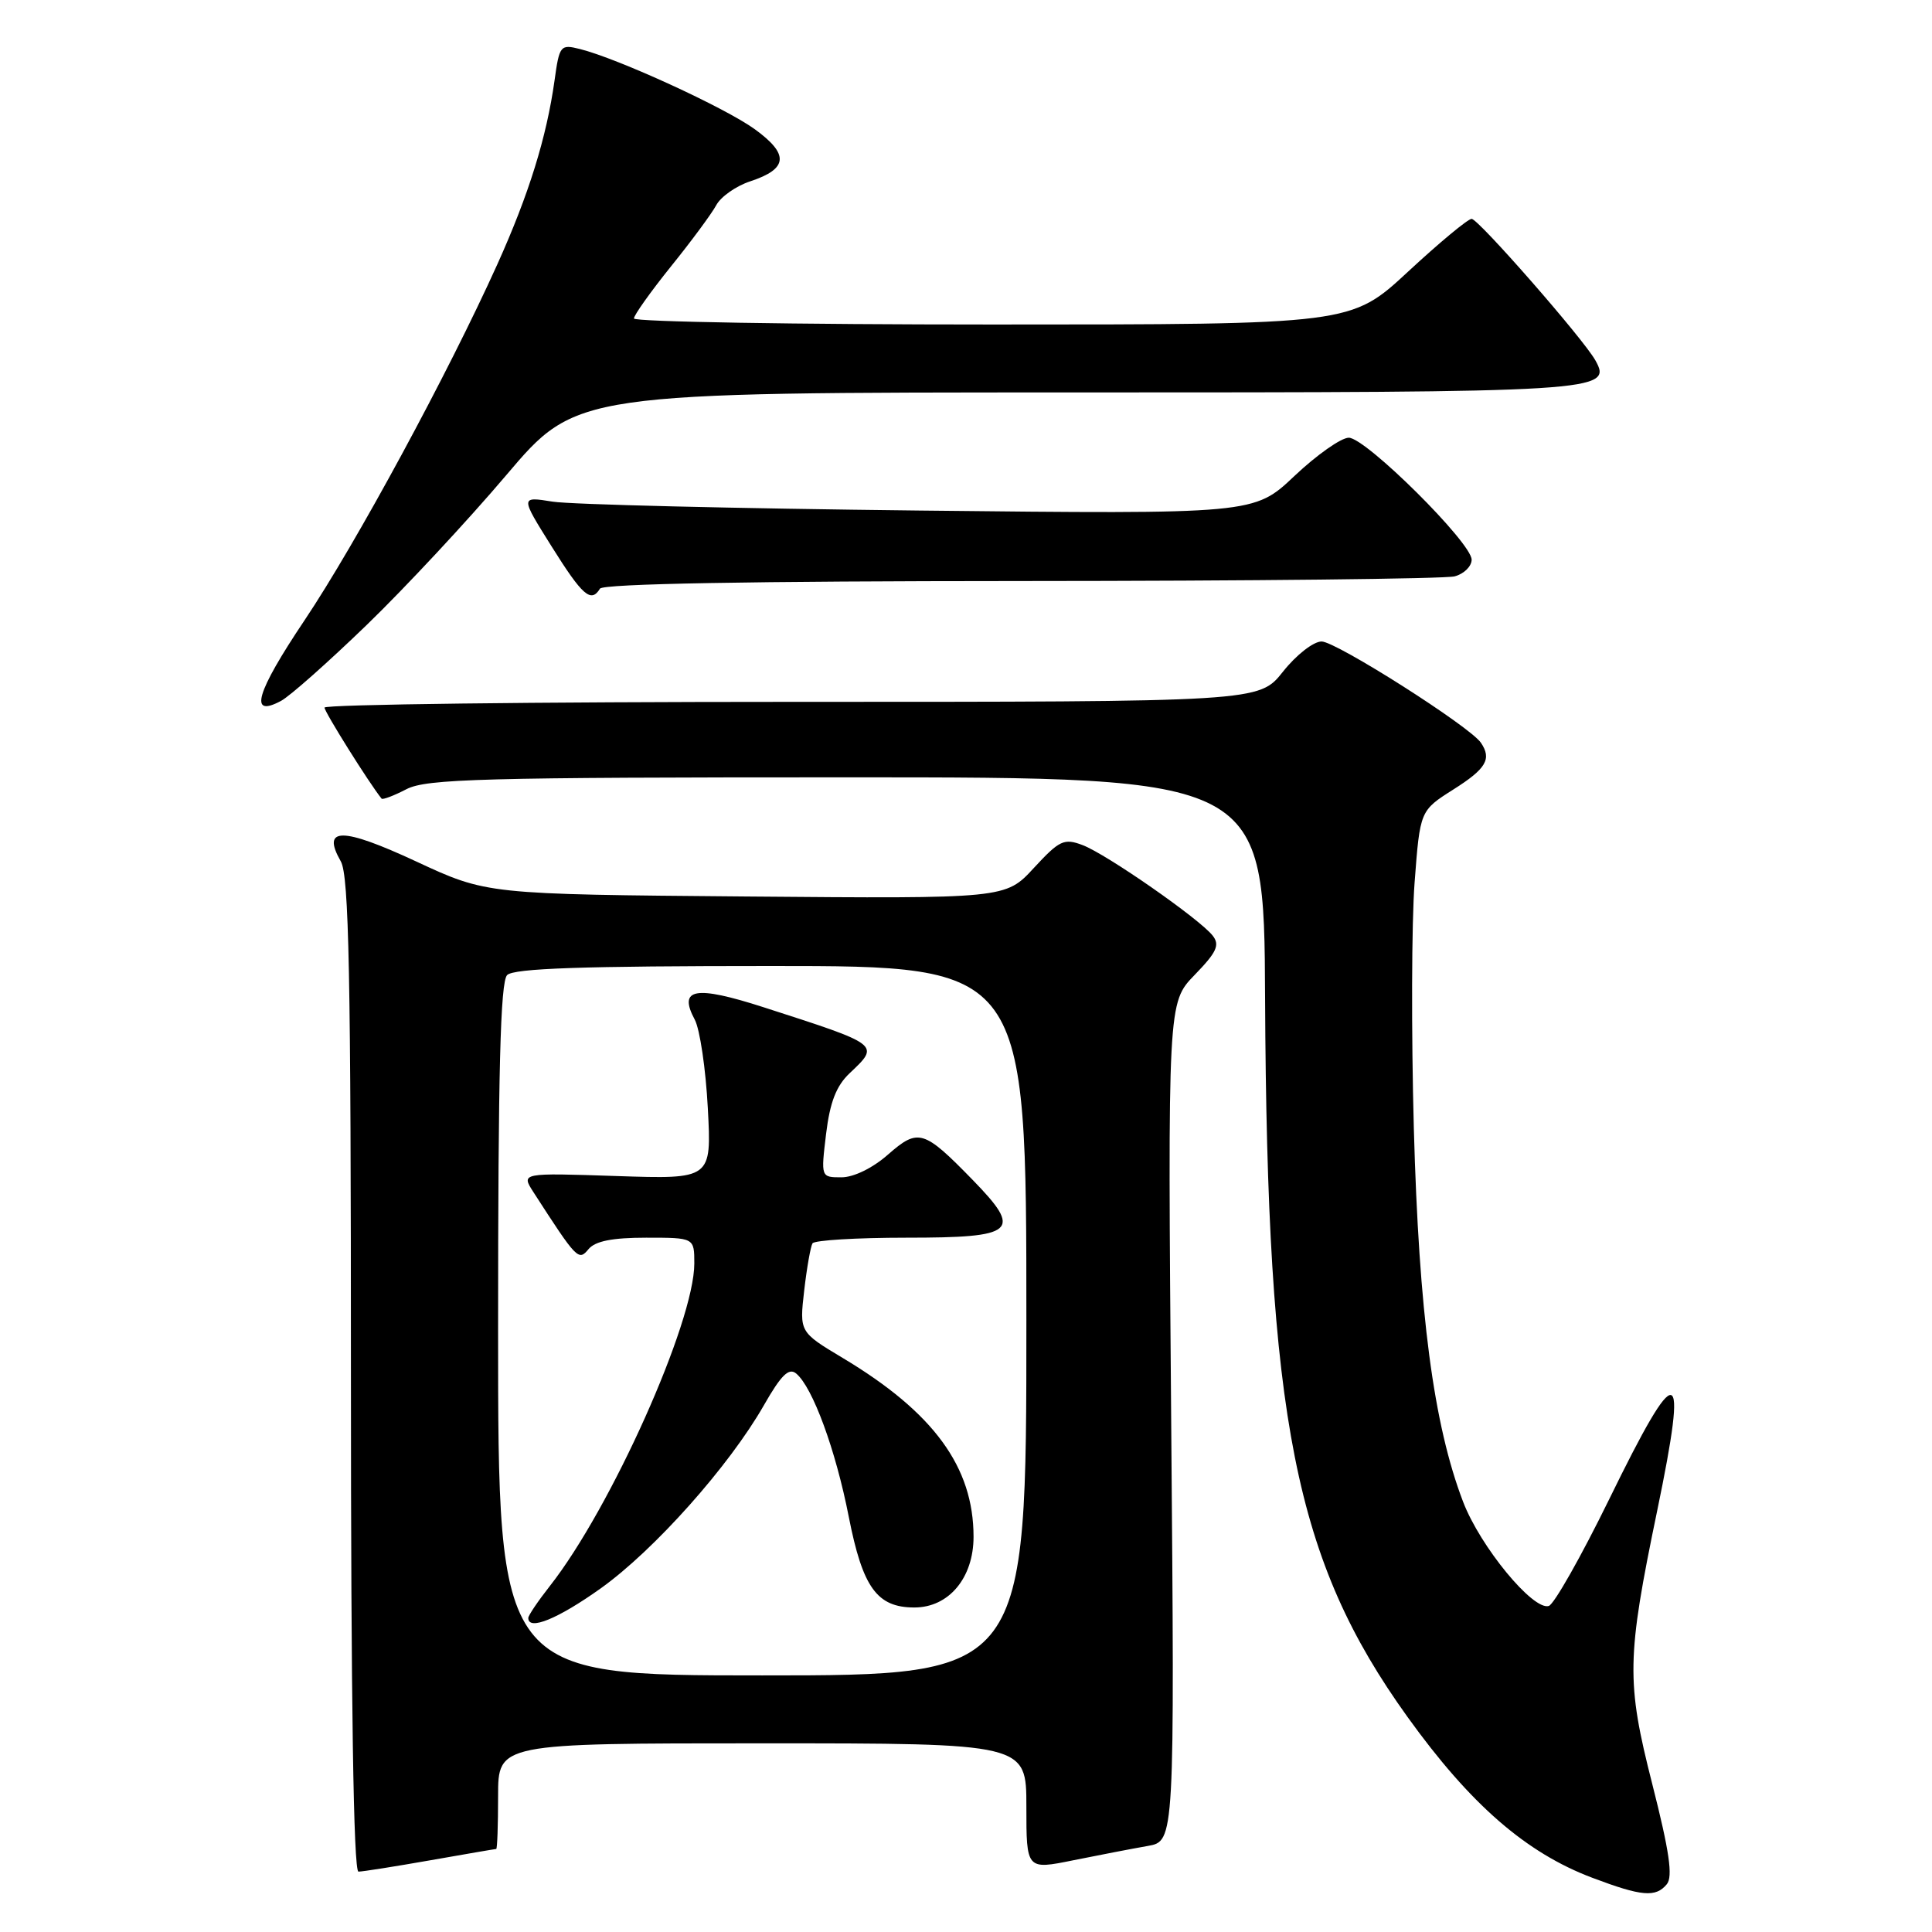 <?xml version="1.0" encoding="UTF-8" standalone="no"?>
<!DOCTYPE svg PUBLIC "-//W3C//DTD SVG 1.1//EN" "http://www.w3.org/Graphics/SVG/1.1/DTD/svg11.dtd" >
<svg xmlns="http://www.w3.org/2000/svg" xmlns:xlink="http://www.w3.org/1999/xlink" version="1.1" viewBox="0 0 256 256">
 <g >
 <path fill="currentColor"
d=" M 220.86 249.67 C 221.69 248.67 221.20 245.31 218.94 236.42 C 215.48 222.83 215.53 219.73 219.59 200.16 C 223.74 180.14 222.42 179.84 213.20 198.71 C 209.51 206.24 205.92 212.59 205.22 212.80 C 203.13 213.43 196.14 204.93 193.87 199.00 C 189.95 188.76 188.01 174.00 187.34 149.50 C 187.00 136.85 187.04 122.21 187.44 116.96 C 188.16 107.41 188.16 107.41 192.58 104.61 C 196.93 101.86 197.69 100.57 196.23 98.42 C 194.79 96.28 177.04 85.00 175.12 85.00 C 174.04 85.00 171.76 86.78 170.00 89.00 C 166.83 93.00 166.83 93.00 104.92 93.00 C 70.86 93.00 43.00 93.34 43.00 93.76 C 43.00 94.34 48.89 103.74 50.56 105.82 C 50.70 106.00 52.18 105.44 53.86 104.57 C 56.52 103.20 63.85 103.00 112.20 103.00 C 167.50 103.00 167.50 103.00 167.63 132.25 C 167.89 188.13 171.58 206.74 186.50 227.50 C 194.84 239.10 202.21 245.51 211.00 248.82 C 217.54 251.29 219.39 251.45 220.86 249.67 Z  M 57.00 246.50 C 61.67 245.68 65.61 245.00 65.75 245.00 C 65.89 245.00 66.00 241.85 66.00 238.00 C 66.00 231.00 66.00 231.00 101.00 231.00 C 136.00 231.00 136.00 231.00 136.00 239.38 C 136.00 247.76 136.00 247.76 142.25 246.49 C 145.69 245.80 150.11 244.94 152.08 244.60 C 155.65 243.97 155.65 243.97 155.19 188.42 C 154.73 132.86 154.73 132.86 158.30 129.18 C 161.22 126.17 161.66 125.22 160.69 123.98 C 158.97 121.78 146.64 113.19 143.45 111.98 C 140.99 111.05 140.39 111.33 136.99 115.01 C 133.24 119.08 133.24 119.08 98.87 118.79 C 64.50 118.50 64.50 118.50 55.15 114.15 C 45.30 109.57 42.55 109.57 45.16 114.14 C 46.24 116.05 46.50 129.07 46.50 182.25 C 46.50 225.42 46.84 248.00 47.50 248.00 C 48.05 248.00 52.33 247.32 57.00 246.50 Z  M 48.58 82.82 C 53.65 77.92 61.98 68.98 67.09 62.95 C 76.38 52.00 76.38 52.00 142.50 52.00 C 212.03 52.00 213.73 51.90 211.39 47.74 C 209.77 44.86 195.89 29.00 195.00 29.00 C 194.51 29.00 190.72 32.15 186.57 36.00 C 179.02 43.00 179.02 43.00 131.51 43.00 C 105.38 43.00 84.00 42.64 84.00 42.20 C 84.00 41.76 86.21 38.66 88.90 35.31 C 91.60 31.97 94.30 28.31 94.90 27.20 C 95.49 26.08 97.52 24.65 99.40 24.03 C 104.43 22.37 104.60 20.45 100.01 17.12 C 96.06 14.26 81.85 7.74 76.82 6.49 C 74.26 5.85 74.12 6.02 73.48 10.66 C 72.42 18.21 70.08 25.75 65.91 35.00 C 59.39 49.45 47.17 72.03 40.34 82.21 C 33.91 91.80 32.93 95.18 37.24 92.87 C 38.41 92.25 43.51 87.72 48.58 82.82 Z  M 79.50 78.00 C 79.90 77.35 99.61 77.00 135.31 76.99 C 165.66 76.98 191.51 76.70 192.75 76.37 C 193.99 76.04 195.00 75.04 195.00 74.16 C 195.00 71.92 180.97 58.00 178.72 58.00 C 177.71 58.00 174.47 60.28 171.52 63.07 C 166.17 68.13 166.17 68.13 121.83 67.65 C 97.45 67.38 75.57 66.85 73.22 66.47 C 68.94 65.78 68.94 65.78 73.08 72.39 C 77.19 78.95 78.31 79.93 79.50 78.00 Z  M 66.00 176.20 C 66.00 141.91 66.30 130.10 67.20 129.20 C 68.09 128.31 77.24 128.00 102.20 128.00 C 136.00 128.00 136.00 128.00 136.00 175.00 C 136.00 222.00 136.00 222.00 101.00 222.00 C 66.00 222.00 66.00 222.00 66.00 176.20 Z  M 79.61 210.46 C 86.69 205.40 96.61 194.27 101.21 186.22 C 103.51 182.19 104.53 181.19 105.50 182.00 C 107.68 183.81 110.73 192.11 112.47 201.00 C 114.31 210.37 116.21 213.00 121.16 213.00 C 125.72 213.00 129.00 209.08 129.00 203.63 C 129.00 194.38 123.71 187.15 111.67 179.94 C 105.93 176.50 105.93 176.50 106.56 171.00 C 106.91 167.97 107.41 165.16 107.66 164.75 C 107.91 164.34 113.51 164.00 120.09 164.00 C 134.62 164.00 135.55 163.19 128.89 156.35 C 122.39 149.68 121.68 149.47 117.66 152.99 C 115.64 154.77 113.12 156.00 111.50 156.00 C 108.77 156.00 108.77 156.00 109.46 150.25 C 109.97 146.05 110.81 143.88 112.58 142.21 C 116.61 138.39 116.73 138.48 101.16 133.46 C 92.09 130.54 89.83 130.95 92.06 135.11 C 92.74 136.39 93.52 141.67 93.79 146.84 C 94.29 156.25 94.29 156.25 81.66 155.83 C 69.04 155.41 69.04 155.41 70.68 157.96 C 76.45 166.90 76.66 167.12 77.98 165.52 C 78.87 164.45 81.13 164.00 85.62 164.00 C 92.00 164.00 92.00 164.00 92.00 167.42 C 92.00 175.20 80.96 199.85 72.87 210.14 C 71.29 212.15 70.00 214.06 70.00 214.39 C 70.00 216.12 73.93 214.51 79.61 210.46 Z "/>
</g>
</svg>